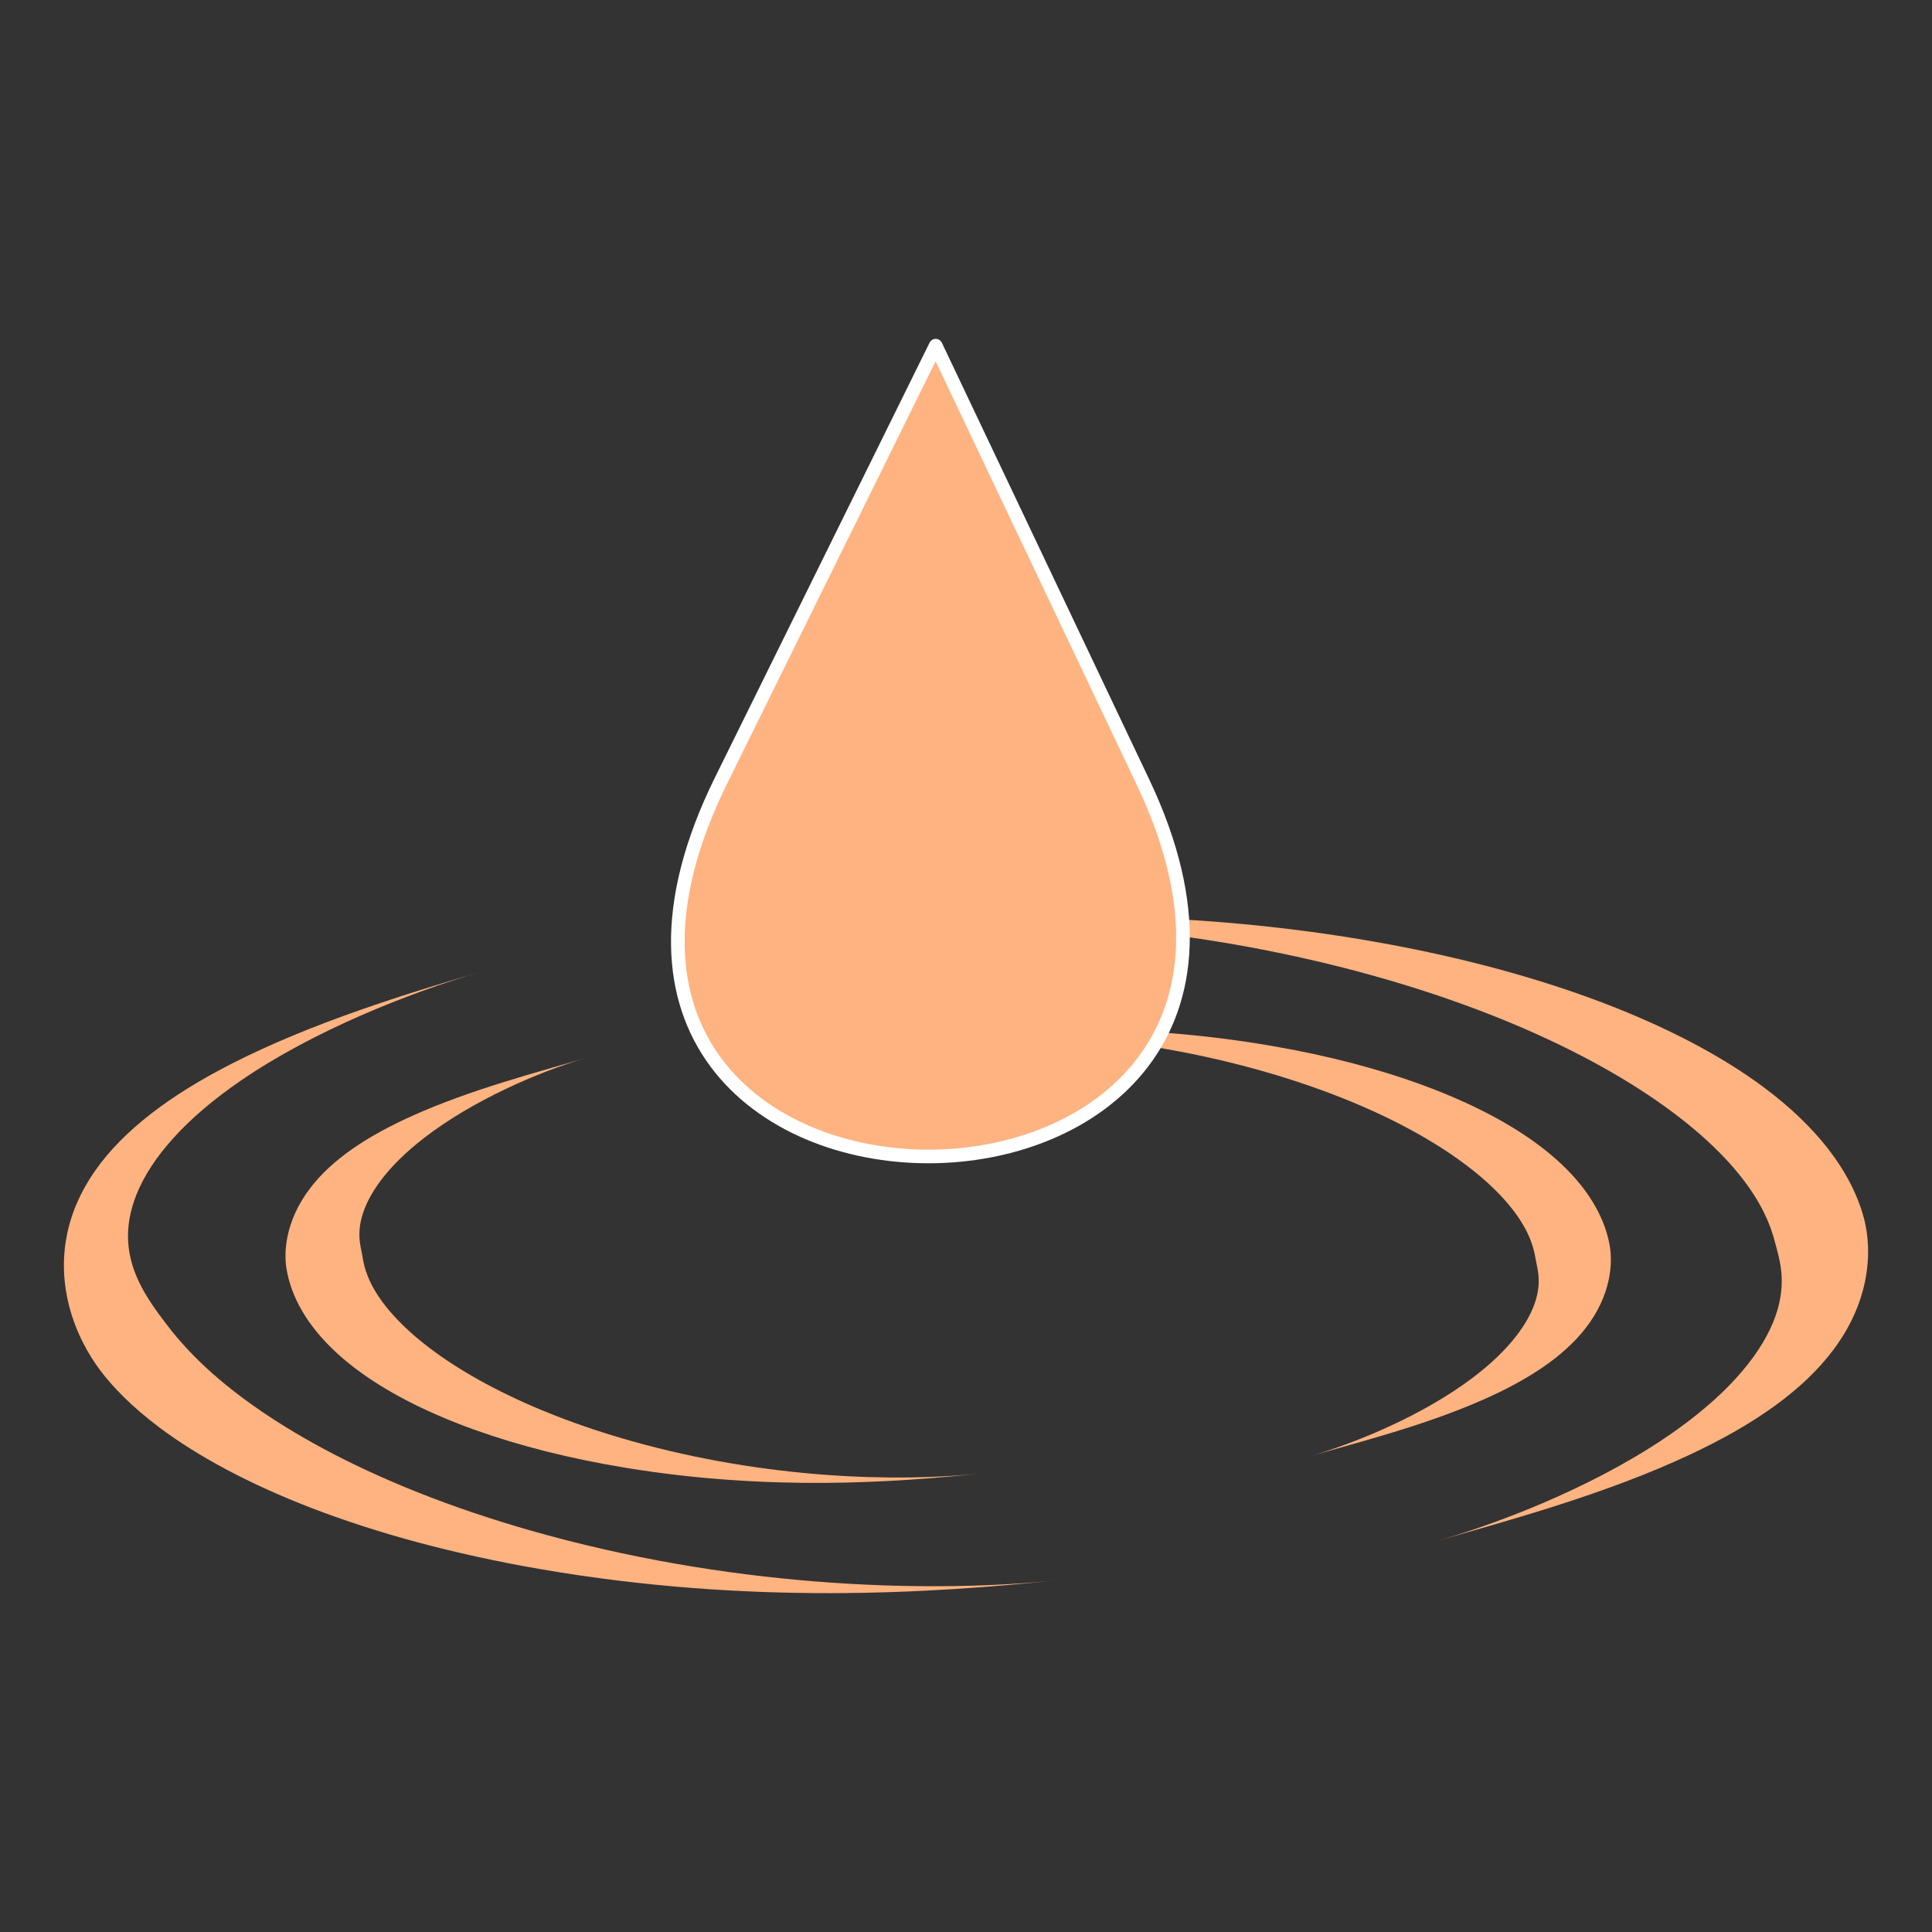<svg version="1.1" viewBox="0 0 64 64" xmlns="http://www.w3.org/2000/svg">
 <rect x="0" y="0" width="64" height="64" fill="#333333" stroke="none"/>
 <g transform="matrix(1.21 0 0 1.21 -7.732 -4.657)" fill="#ffb380">
  <g>
   <path d="m22.431 32.81c-1.386 0.413-3.146 0.863-4.767 1.593-1.236 0.557-2.177 1.188-2.771 1.96-0.346 0.449-0.545 0.908-0.633 1.344-0.067 0.331-0.065 0.624-0.031 0.849 0.029 0.189 0.08 0.395 0.161 0.613 0.284 0.764 0.887 1.548 1.917 2.283 1.629 1.163 4.162 2.082 7.22 2.582 3.927 0.643 7.338 0.404 9.717 0.154-2.321 0.243-5.882 0.148-9.556-0.885-2.954-0.831-5.099-2.026-6.281-3.187-0.72-0.707-0.953-1.266-1.042-1.611-0.026-0.102-0.042-0.192-0.053-0.266-0.014-0.09-0.042-0.198-0.063-0.337-0.026-0.175-0.041-0.423 0.051-0.75 0.168-0.598 0.669-1.355 1.714-2.16 1.301-1.003 3.08-1.784 4.417-2.182z"/>
   <path d="m42.246 43.717c1.388-0.4 3.154-0.842 4.775-1.561 1.234-0.548 2.175-1.173 2.772-1.938 0.344-0.441 0.546-0.894 0.638-1.329 0.076-0.359 0.072-0.678 0.032-0.918-0.027-0.166-0.073-0.346-0.141-0.537-0.272-0.757-0.861-1.547-1.887-2.295-1.611-1.175-4.131-2.12-7.19-2.65-3.92-0.68-7.334-0.473-9.714-0.245 2.322-0.223 5.883-0.099 9.549 0.964 2.954 0.856 5.088 2.068 6.261 3.236 0.72 0.717 0.949 1.28 1.038 1.625 0.023 0.09 0.038 0.17 0.05 0.238 0.016 0.1 0.049 0.219 0.07 0.375 0.024 0.181 0.034 0.432-0.064 0.759-0.18 0.601-0.696 1.352-1.748 2.143-1.315 0.987-3.099 1.746-4.441 2.134z"/>
   <path d="m19.566 30.446c-2.031 0.605-4.63 1.395-6.858 2.536-1.659 0.85-2.939 1.808-3.718 2.924-0.396 0.568-0.652 1.16-0.771 1.77-0.134 0.68-0.088 1.331 0.061 1.917 0.191 0.748 0.543 1.36 0.854 1.772 0.343 0.456 0.859 0.992 1.611 1.557 2.085 1.568 5.601 3.049 10.441 3.885 5.735 0.99 10.731 0.663 14.211 0.299-3.39 0.355-8.607 0.242-14.007-1.224-4.692-1.273-7.696-3.062-9.326-4.561-0.571-0.524-0.929-0.967-1.168-1.285-0.224-0.298-0.495-0.663-0.698-1.087-0.155-0.324-0.275-0.692-0.299-1.108-0.022-0.376 0.034-0.809 0.23-1.296 0.401-0.994 1.325-2.062 2.849-3.109 1.995-1.369 4.578-2.392 6.588-2.99z"/>
   <path d="m45.733 46.036c2.022-0.583 4.624-1.284 6.94-2.372 1.761-0.827 3.086-1.76 3.911-2.864 0.46-0.615 0.735-1.245 0.863-1.861 0.144-0.69 0.088-1.295-0.023-1.722-0.026-0.098-0.056-0.2-0.092-0.305-0.347-1.018-1.14-2.166-2.654-3.295-2.287-1.704-5.916-3.127-10.428-3.946-5.714-1.037-10.73-0.766-14.206-0.432 3.401-0.326 8.604-0.178 13.998 1.337 4.377 1.23 7.519 2.985 9.267 4.673 1.115 1.076 1.475 1.932 1.629 2.444 0.017 0.056 0.032 0.11 0.045 0.16 0.053 0.204 0.146 0.502 0.176 0.841 0.027 0.31 0.008 0.708-0.165 1.195-0.327 0.918-1.153 2-2.708 3.11-1.967 1.405-4.577 2.467-6.553 3.037z"/>
  </g>
  <path d="m32.007 13.312-5.877 11.906c-6.774 13.722 18.039 13.705 11.555 0.051z" stroke="#fff" stroke-linecap="round" stroke-linejoin="round" stroke-width=".373"/>
 </g>
</svg>
